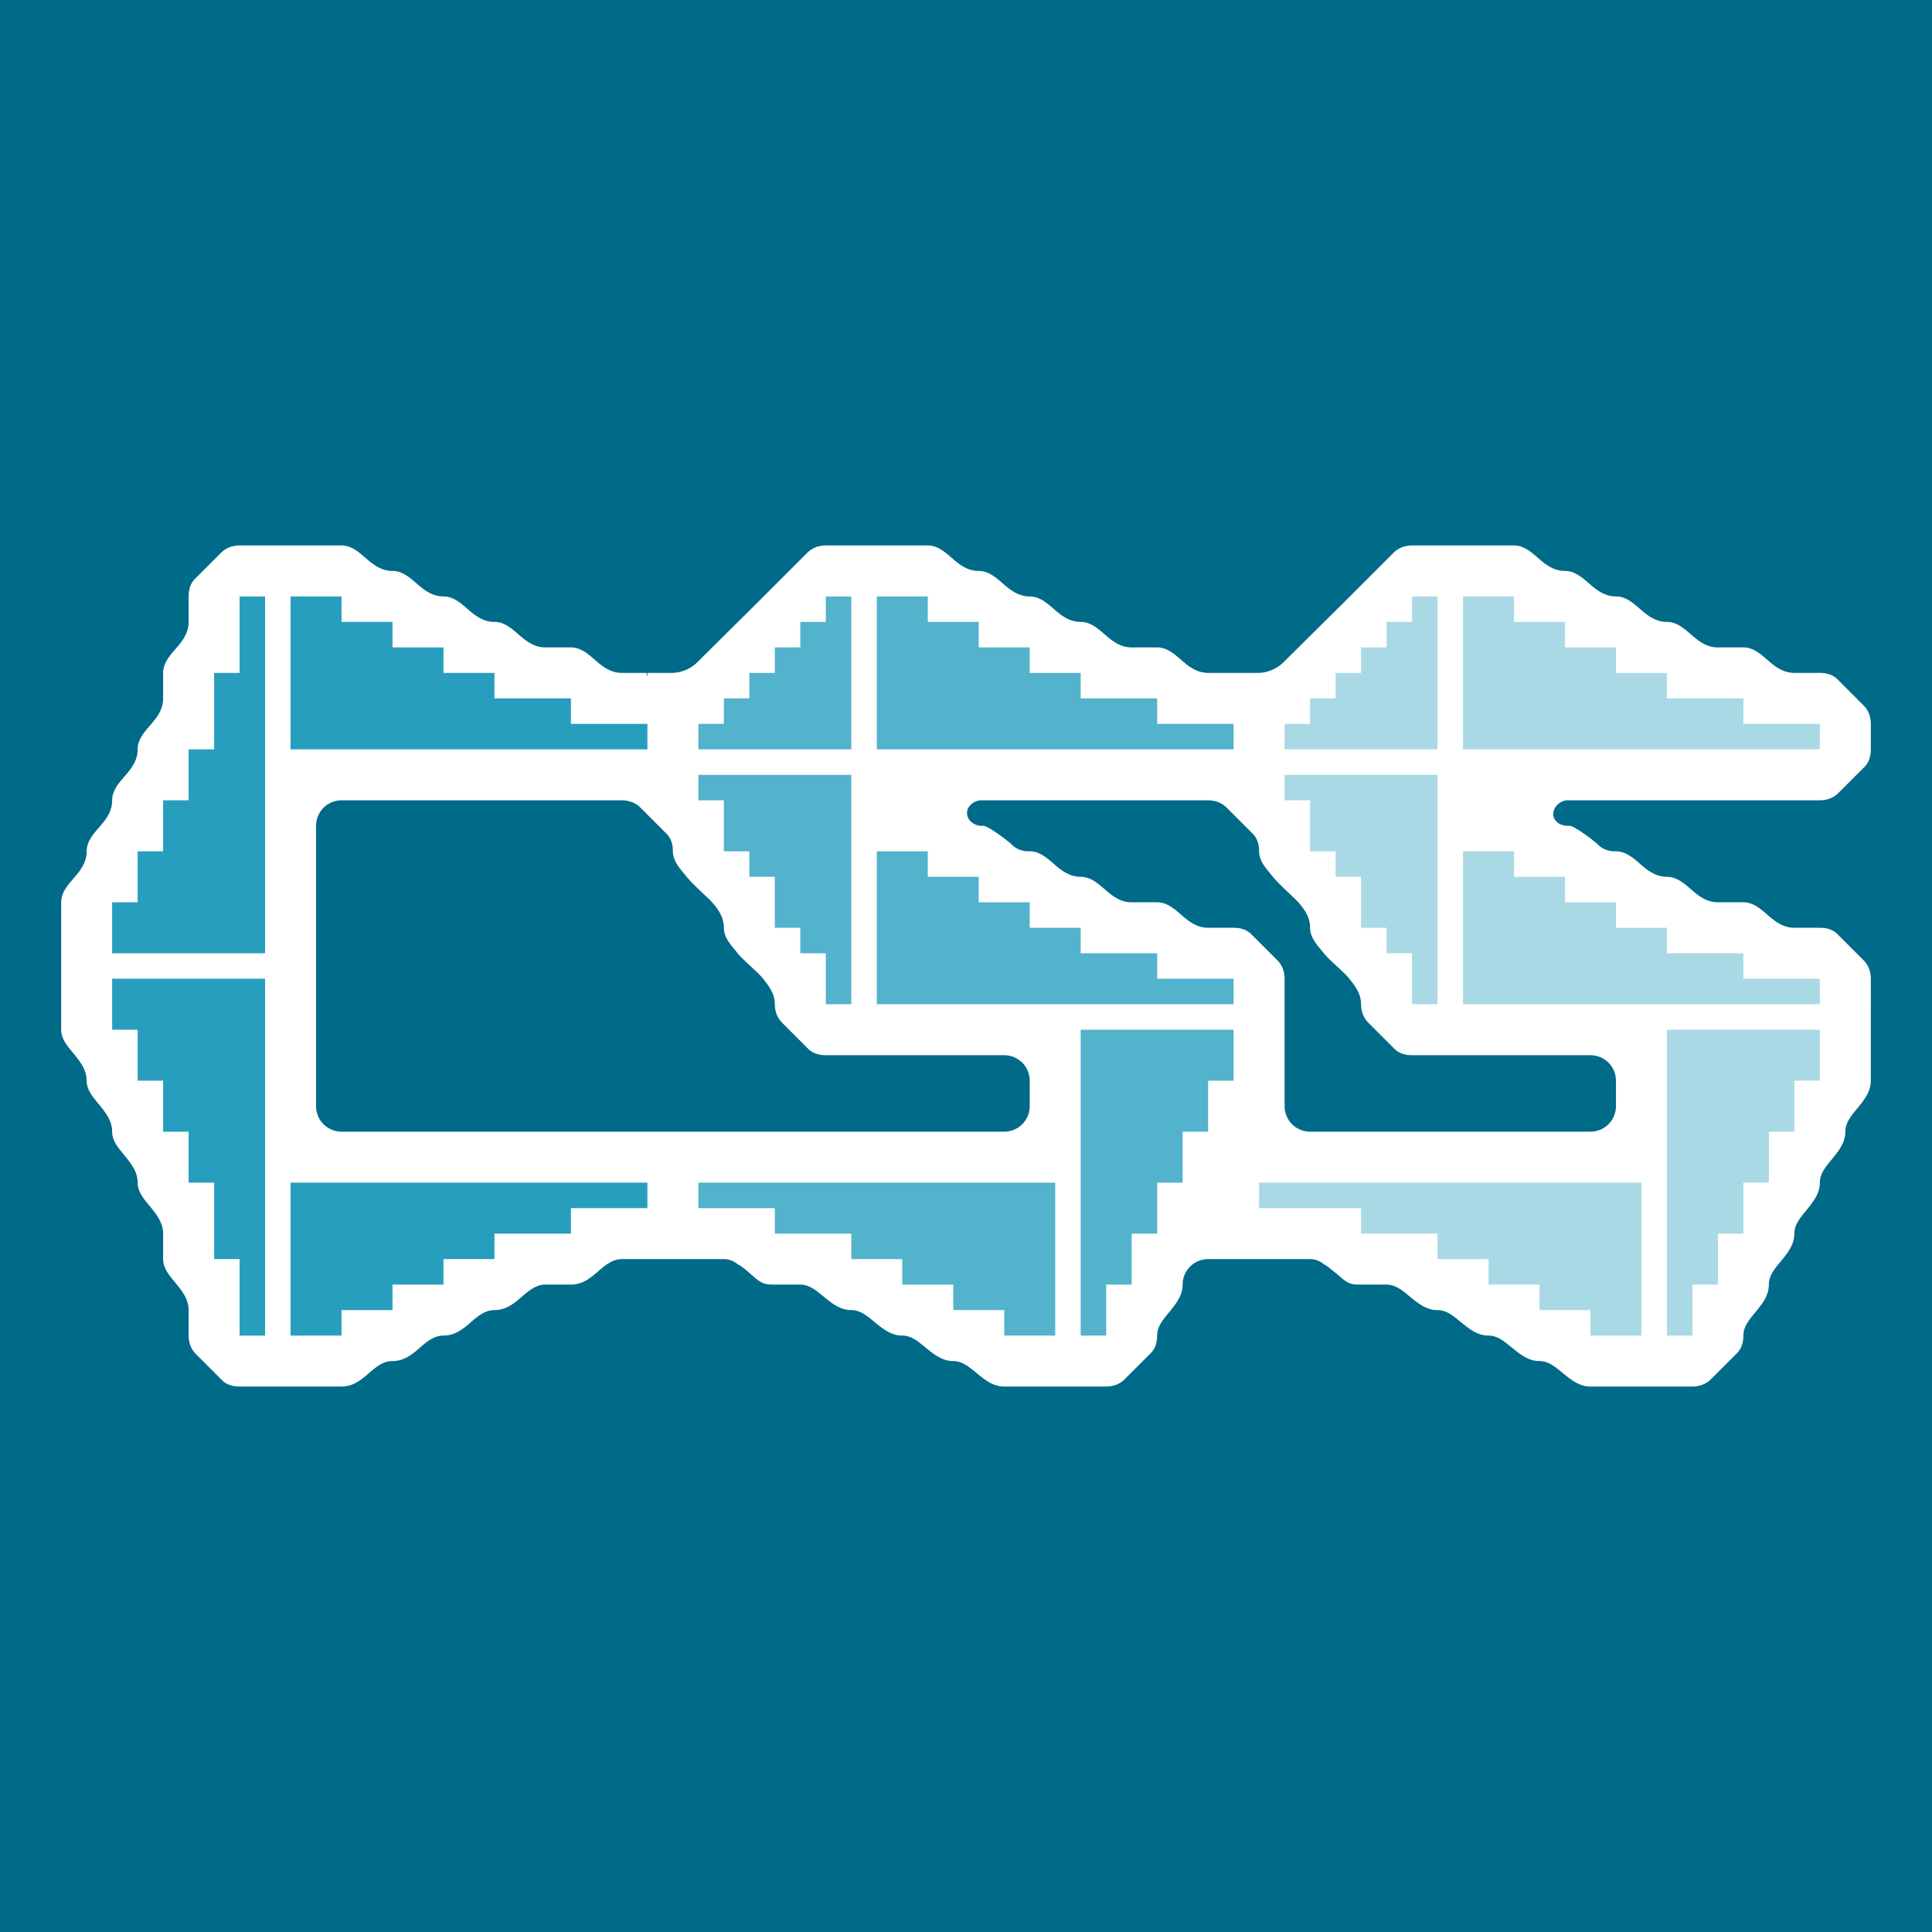 <svg xmlns="http://www.w3.org/2000/svg" viewBox="-12 -107 379 379">
  <path fill="#006A89" d="M-12-107h379v379H-12z"/>
  <path fill="#FFF" d="M305 60a1.5 1.5 0 00-.3 0h-.1.4zm-.3 0c-1.2 0-2.5-.5-3.3-1.4-1-.9-4.6-3.6-5.5-3.6h-.4c-1.4 0-2.8-.9-2.8-2.3s1.4-2.7 2.8-2.7H345c1.4 0 2.7-.5 3.6-1.4l5-5c1-.9 1.4-2.2 1.4-3.6v-5c0-1.4-.5-2.7-1.4-3.6l-5-5c-.9-1-2.2-1.4-3.6-1.4h-5c-2 0-3.5-1-5-2.3s-3-2.7-5-2.7h-5c-2 0-3.5-1-5-2.3s-3-2.7-5-2.7-3.5-1-5-2.3-3-2.7-5-2.7-3.5-1-5-2.3-3-2.7-5-2.7-3.5-1-5-2.3-3-2.7-5-2.7h-20c-1.4 0-2.7.5-3.6 1.4l-10 10L240 22.7a7.3 7.3 0 01-5 2.3h-10c-2 0-3.5-1-5-2.3s-3-2.7-5-2.7h-5c-2 0-3.5-1-5-2.3s-3-2.7-5-2.7-3.5-1-5-2.3-3-2.7-5-2.7-3.5-1-5-2.3-3-2.7-5-2.7-3.5-1-5-2.3-3-2.7-5-2.7h-20c-1.4 0-2.7.5-3.6 1.4l-10 10L125 22.7a7.3 7.3 0 01-5 2.3h-5v.8l-.2-.8H110c-2 0-3.5-1-5-2.3s-3-2.7-5-2.7h-5c-2 0-3.5-1-5-2.3S87 15 85 15s-3.5-1-5-2.3-3-2.7-5-2.7-3.5-1-5-2.3S67 5 65 5s-3.5-1-5-2.3S57 0 55 0H35c-1.4 0-2.7.5-3.6 1.4l-5 5c-1 .9-1.4 2.2-1.4 3.6v5c0 2-1 3.5-2.3 5S20 23 20 25v5c0 2-1 3.5-2.3 5S15 38 15 40s-1 3.5-2.3 5-2.7 3-2.7 5-1 3.5-2.3 5S5 58 5 60s-1 3.5-2.3 5S0 68 0 70v25c0 2 1.5 3.5 2.7 5s2.3 3 2.3 5 1.5 3.5 2.7 5 2.3 3 2.3 5 1.5 3.5 2.7 5 2.3 3 2.3 5 1.5 3.5 2.7 5 2.3 3 2.3 5v5c0 2 1.5 3.5 2.7 5s2.3 3 2.3 5v5c0 1.4.5 2.7 1.4 3.6l5 5c.9 1 2.2 1.4 3.6 1.4h20c2 0 3.5-1 5-2.3s3-2.7 5-2.7 3.5-1 5-2.3 3-2.7 5-2.7 3.5-1 5-2.3 3-2.7 5-2.7 3.5-1 5-2.3 3-2.7 5-2.7h5c2 0 3.5-1 5-2.3s3-2.7 5-2.7h20c1 0 2 .4 2.7 1 .8.4 1.6 1.1 2.3 1.7s1.5 1.4 2.3 1.8c.8.5 1.7.5 2.7.5h5c2 0 3.5 1.5 5 2.7s3 2.3 5 2.3 3.5 1.5 5 2.7 3 2.3 5 2.3 3.5 1.5 5 2.7 3 2.3 5 2.3 3.5 1.5 5 2.7 3 2.3 5 2.3h20c1.4 0 2.7-.5 3.6-1.4l5-5c1-.9 1.4-2.2 1.4-3.6 0-2 1.5-3.5 2.7-5s2.3-3 2.3-5a5 5 0 015-5h20c1 0 2 .4 2.7 1 .8.4 1.5 1.1 2.3 1.7s1.5 1.4 2.3 1.8c.8.5 1.7.5 2.7.5h5c2 0 3.5 1.5 5 2.7s3 2.3 5 2.3 3.5 1.5 5 2.7 3 2.3 5 2.3 3.5 1.5 5 2.7 3 2.3 5 2.3 3.5 1.5 5 2.7 3 2.3 5 2.3h20c1.4 0 2.7-.5 3.6-1.4l5-5c1-.9 1.4-2.2 1.4-3.6 0-2 1.5-3.5 2.7-5s2.3-3 2.3-5 1.5-3.5 2.7-5 2.3-3 2.3-5 1.5-3.5 2.7-5 2.3-3 2.3-5 1.5-3.5 2.7-5 2.3-3 2.3-5 1.5-3.5 2.7-5 2.3-3 2.3-5V85c0-1.4-.5-2.7-1.4-3.6l-5-5c-.9-1-2.2-1.4-3.6-1.4h-5c-2 0-3.5-1-5-2.3s-3-2.7-5-2.7h-5c-2 0-3.5-1-5-2.3s-3-2.7-5-2.7-3.5-1-5-2.3-3-2.7-5-2.7h-.4.1zM55 115a5 5 0 01-5-5V55a5 5 0 015-5h55c1.4 0 2.7.5 3.6 1.4l5 5c1 .9 1.4 2.2 1.4 3.6 0 2 1.5 3.5 2.7 5s4.5 4.4 5 5c1.3 1.5 2.3 3 2.3 5s1.5 3.5 2.7 5 3.8 3.5 5 5 2.3 3 2.3 5c0 1.4.5 2.7 1.4 3.6l5 5c.9 1 2.2 1.4 3.6 1.4h35a5 5 0 015 5v5a5 5 0 01-5 5H55zm135-55a1.5 1.5 0 00-.3 0c-1.2 0-2.5-.5-3.3-1.4-1-.9-4.6-3.6-5.5-3.6h-.4c-1.4 0-2.8-1.1-2.8-2.5s1.4-2.5 2.8-2.5H225c1.4 0 2.7.5 3.6 1.4l5 5c1 .9 1.4 2.2 1.4 3.6 0 2 1.5 3.5 2.7 5s4.5 4.4 5 5c1.3 1.5 2.3 3 2.3 5s1.5 3.5 2.7 5 3.8 3.5 5 5 2.3 3 2.3 5c0 1.4.5 2.7 1.4 3.6l5 5c.9 1 2.2 1.4 3.6 1.4h35a5 5 0 015 5v5a5 5 0 01-5 5h-55a5 5 0 01-5-5V85c0-1.4-.5-2.7-1.4-3.6l-5-5c-.9-1-2.2-1.4-3.6-1.4h-5c-2 0-3.5-1-5-2.3s-3-2.7-5-2.7h-5c-2 0-3.5-1-5-2.3s-3-2.7-5-2.7-3.5-1-5-2.3-3-2.7-5-2.7z"/>
  <path fill="#A9D9E5" d="M275 10v30h70v-5h-15v-5h-15v-5h-10v-5h-10v-5h-10v-5zm-35 25v5h30V10h-5v5h-5v5h-5v5h-5v5h-5v5zm35 25v30h70v-5h-15v-5h-15v-5h-10v-5h-10v-5h-10v-5zm35 95v-30h-75v5h20v5h15v5h10v5h10v5h10v5zm35-50V95h-30v60h5v-10h5v-10h5v-10h5v-10h5v-10zM240 45v5h5v10h5v5h5v10h5v5h5v10h5V45z"/>
  <path fill="#289EBF" d="M10 80h30V10h-5v15h-5v15h-5v10h-5v10h-5v10h-5zm35-70v30h70v-5h-15v-5H85v-5H75v-5H65v-5H55v-5zM10 85h30v70h-5v-15h-5v-15h-5v-10h-5v-10h-5V95h-5zm35 70v-30h70v5h-15v5H85v5H75v5H65v5H55v5z"/>
  <path fill="#53B2CC" d="M160 10v30h70v-5h-15v-5h-15v-5h-10v-5h-10v-5h-10v-5zm-35 25v5h30V10h-5v5h-5v5h-5v5h-5v5h-5v5zm35 25v30h70v-5h-15v-5h-15v-5h-10v-5h-10v-5h-10v-5zm35 95v-30h-70v5h15v5h15v5h10v5h10v5h10v5zM125 45v5h5v10h5v5h5v10h5v5h5v10h5V45zm105 60V95h-30v60h5v-10h5v-10h5v-10h5v-10h5v-10z"/>
</svg>
